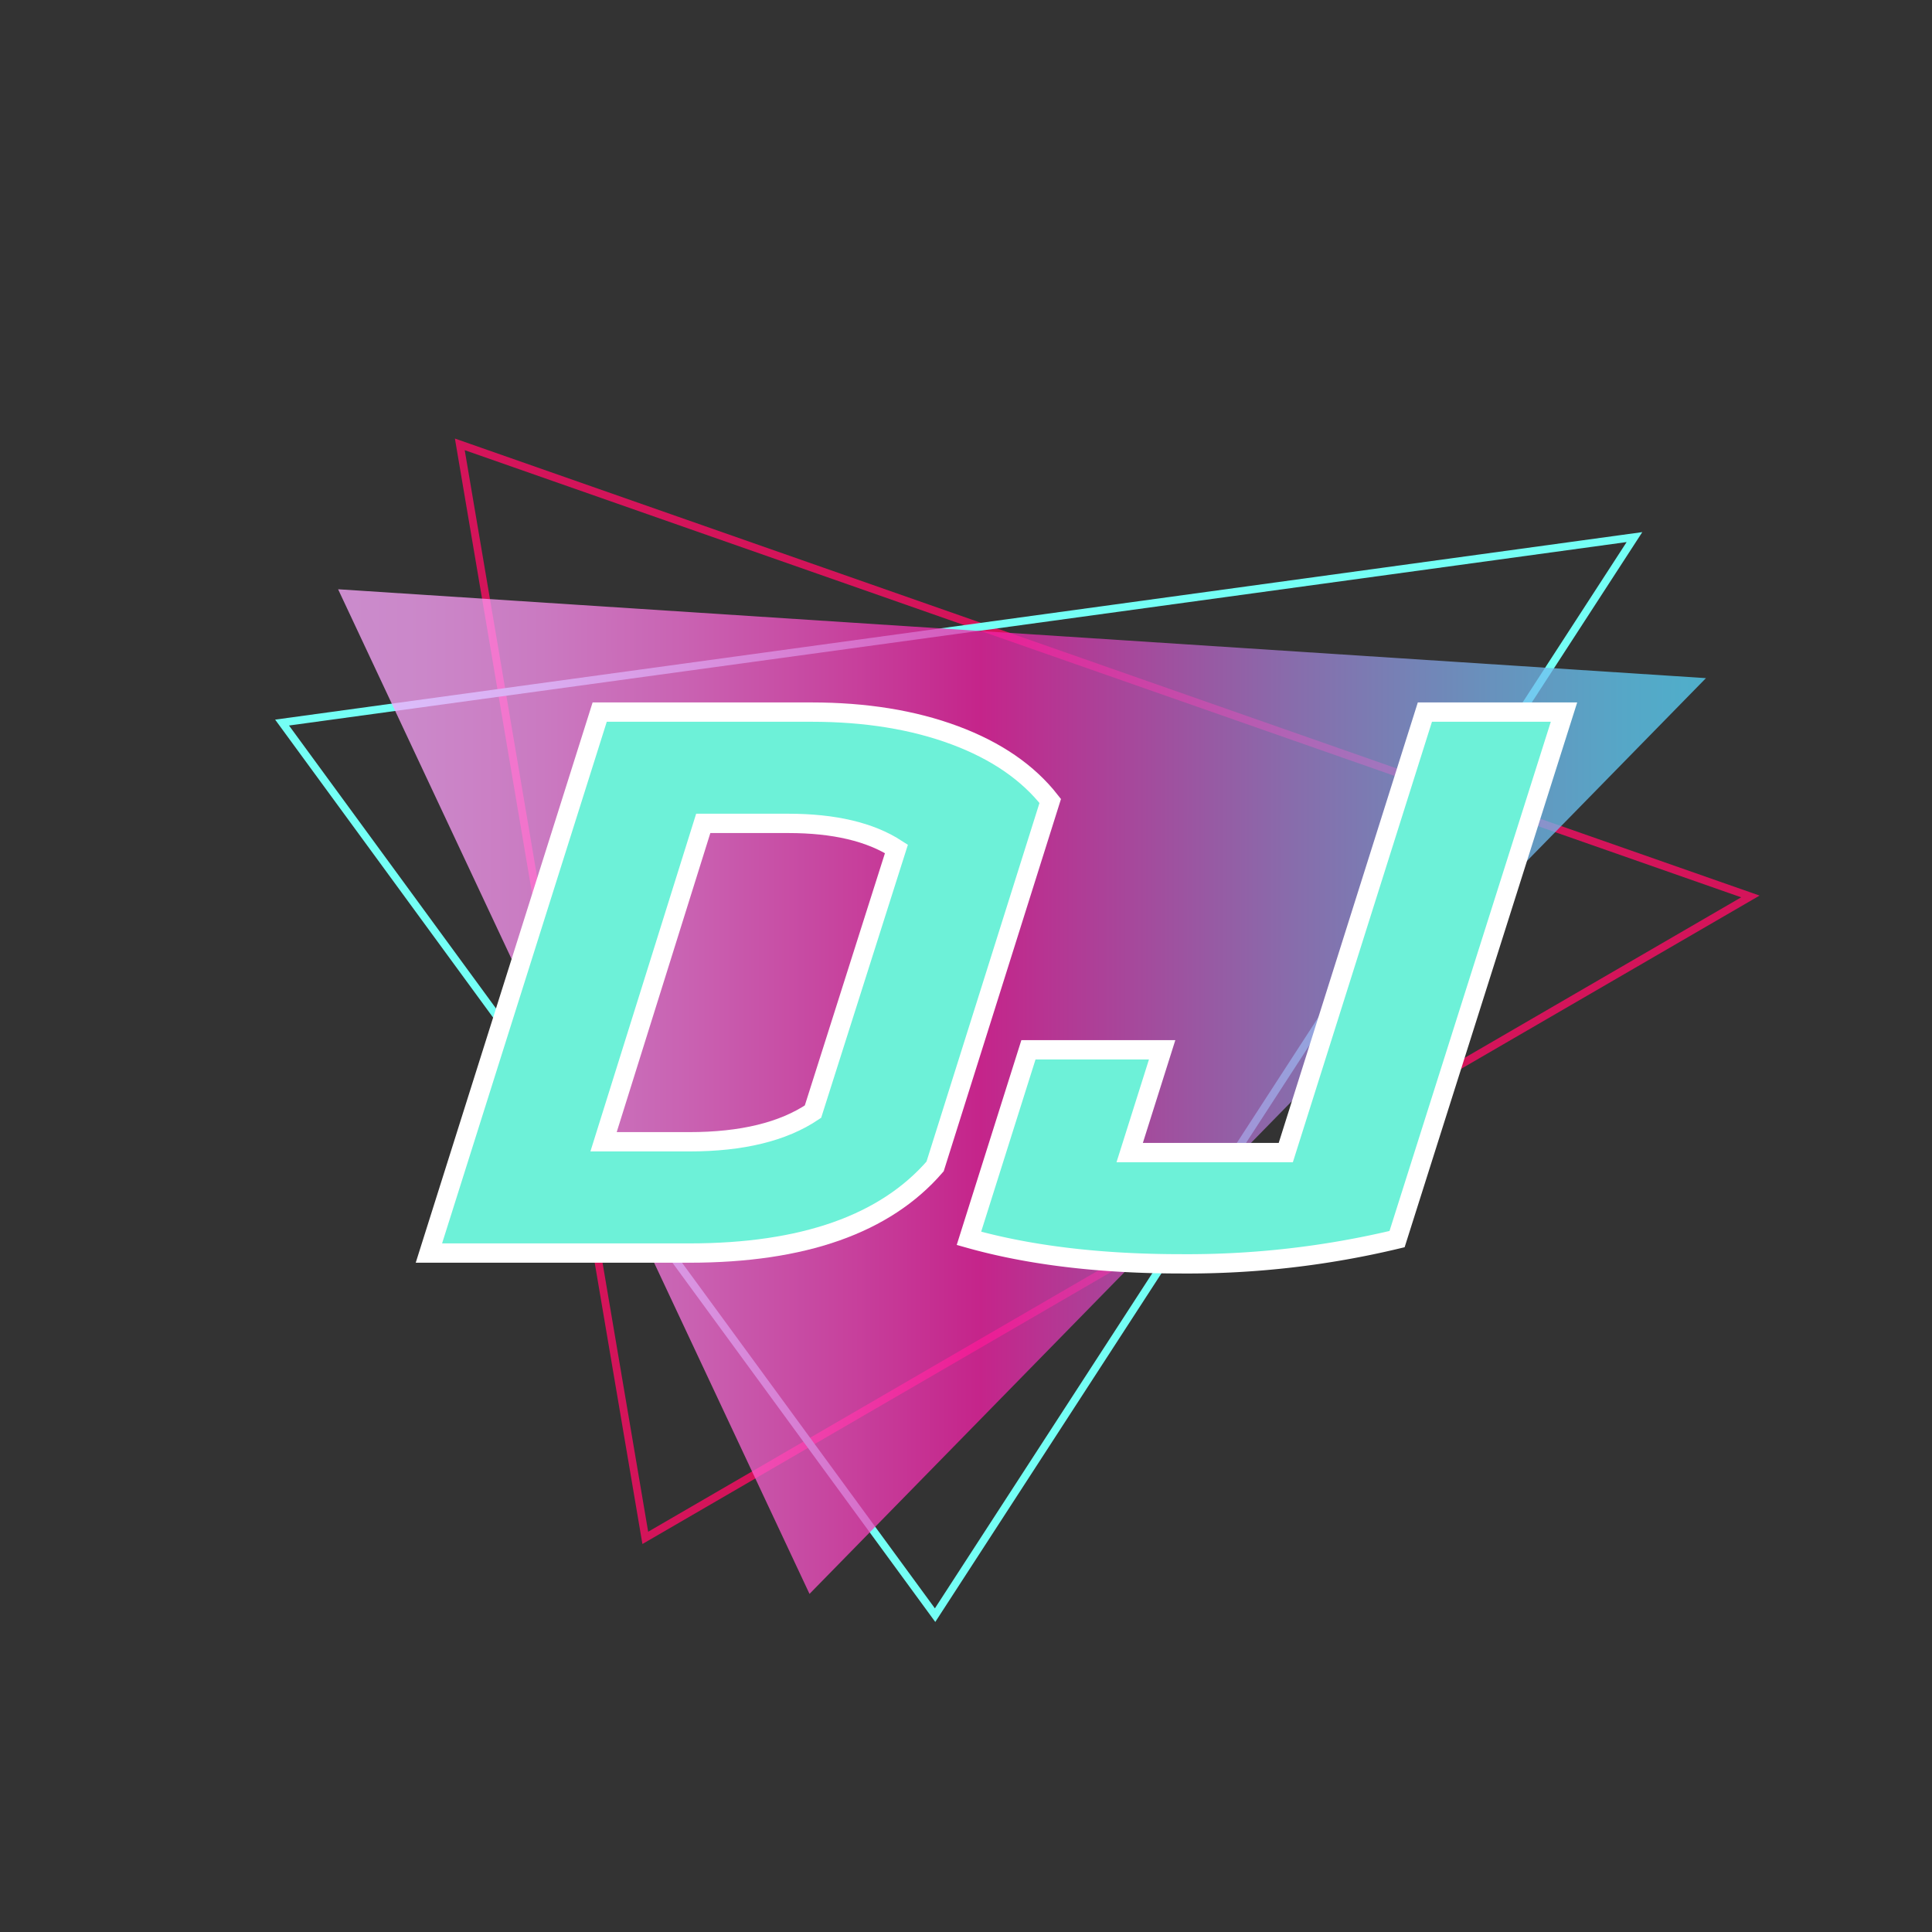<svg id="Layer_2" data-name="Layer 2" xmlns="http://www.w3.org/2000/svg" xmlns:xlink="http://www.w3.org/1999/xlink" viewBox="0 0 500 500"><rect x="0" y="0" width="500" height="500" fill="#333333" stroke="none"/><defs><style>.cls-1,.cls-2{fill:none;stroke-width:2px;}.cls-1{stroke:#d4145a;}.cls-1,.cls-2,.cls-4{stroke-miterlimit:10;}.cls-2{stroke:#74fff5;}.cls-3{opacity:0.75;fill:url(#linear-gradient);}.cls-4{fill:#6df1d8;stroke:#fff;stroke-width:5px;}</style><linearGradient id="linear-gradient" x1="87.5" y1="282.5" x2="441.5" y2="282.5" gradientUnits="userSpaceOnUse"><stop offset="0" stop-color="#fea9ff"/><stop offset="0.06" stop-color="#fea3fb"/><stop offset="0.15" stop-color="#fc91f0"/><stop offset="0.25" stop-color="#fb73dd"/><stop offset="0.36" stop-color="#f84bc3"/><stop offset="0.47" stop-color="#f51fa7"/><stop offset="0.54" stop-color="#da3eb6"/><stop offset="0.7" stop-color="#a380d4"/><stop offset="0.84" stop-color="#7ab0ea"/><stop offset="0.94" stop-color="#61cdf8"/><stop offset="1" stop-color="#58d8fd"/></linearGradient></defs><title>Artboard 1</title><polygon class="cls-1" points="119 115 167 398 453 232 119 115"/><polygon class="cls-2" points="73 187 423 139 242 418 73 187"/><polygon class="cls-3" points="87.5 152.5 441.5 175.5 209.5 412.5 87.5 152.5"/><path class="cls-4" d="M210,184.29q21,0,37.1,6t24.7,17L242,301.88q-19.4,22.41-63.6,22.41H111l44.2-140Zm-53.8,111.2h22.2q20.4,0,32-7.8l21.6-68q-10.2-6.6-28-6.6H182Z"/><path class="cls-4" d="M361.56,320.68a232.72,232.72,0,0,1-55.8,6.4q-31.59,0-55-6.6l15.4-48.79h34.6l-8.4,26.6h40.4l36-114h36Z"/></svg>